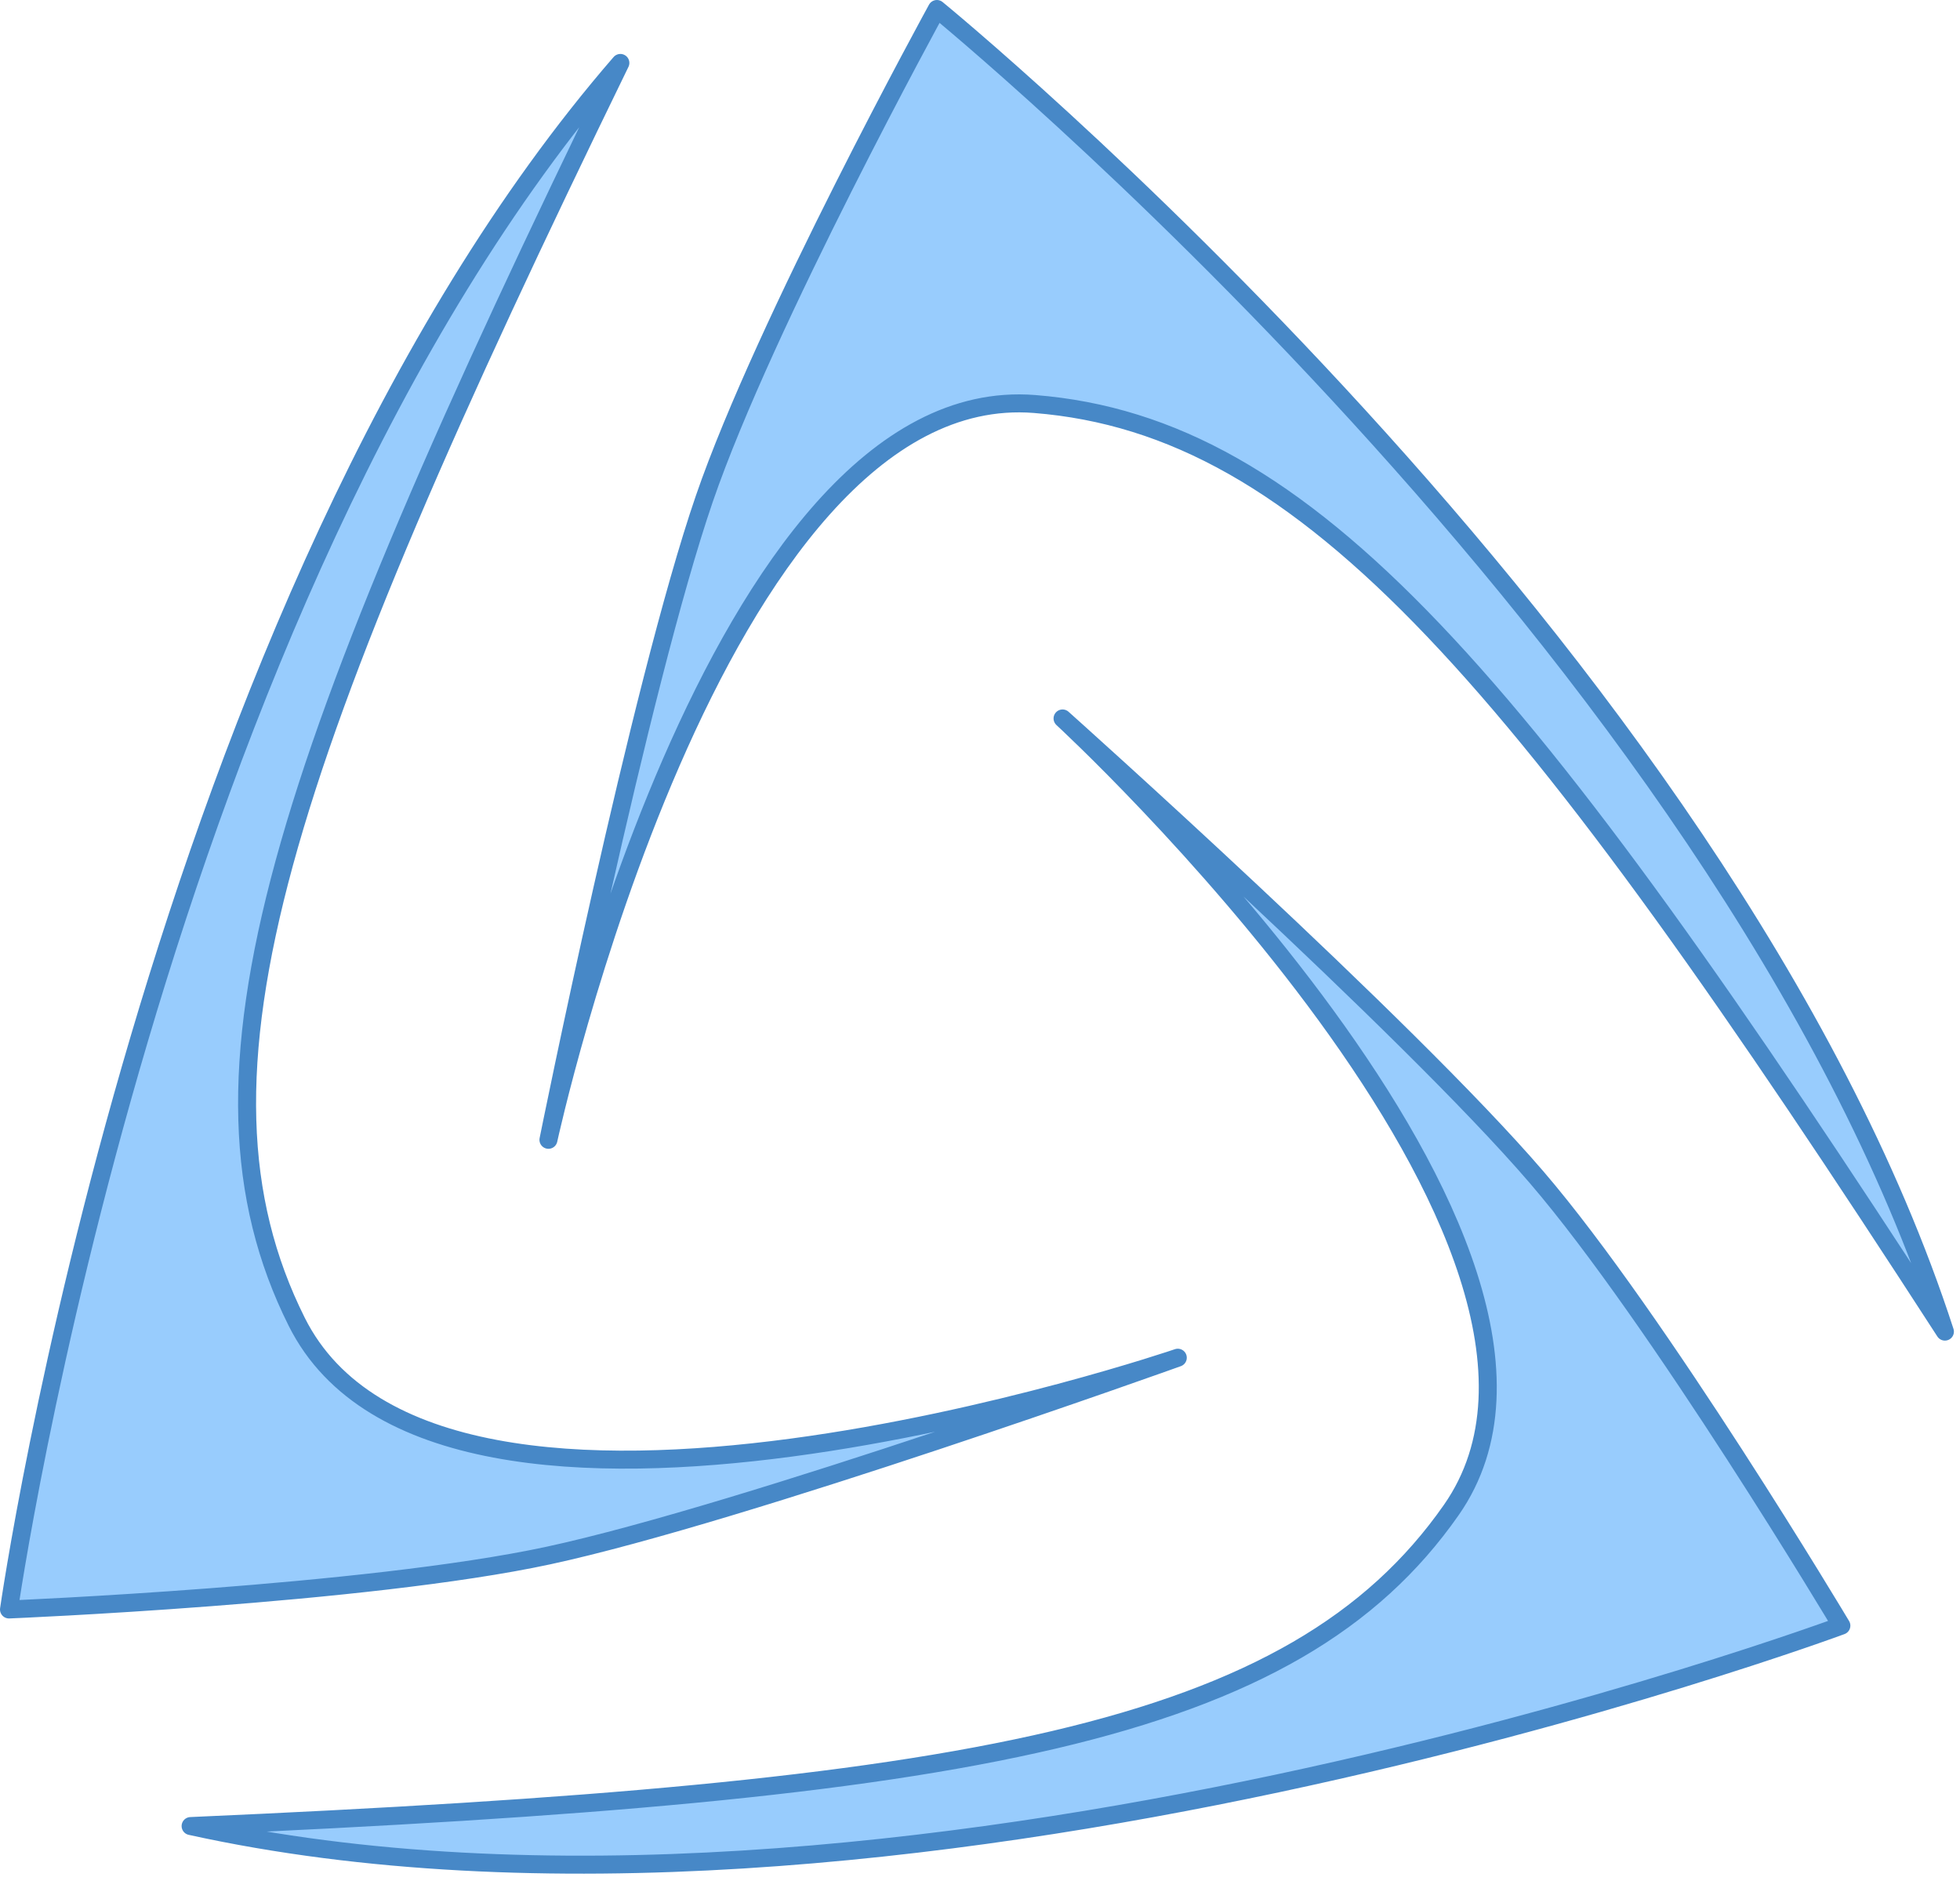 <?xml version="1.0" encoding="UTF-8" standalone="no"?>
<!DOCTYPE svg PUBLIC "-//W3C//DTD SVG 1.1//EN" "http://www.w3.org/Graphics/SVG/1.1/DTD/svg11.dtd">
<svg width="100%" height="100%" viewBox="0 0 109 105" version="1.1" xmlns="http://www.w3.org/2000/svg" xmlns:xlink="http://www.w3.org/1999/xlink" xml:space="preserve" xmlns:serif="http://www.serif.com/" style="fill-rule:evenodd;clip-rule:evenodd;stroke-linecap:round;stroke-linejoin:round;stroke-miterlimit:1.5;">
    <g transform="matrix(1,0,0,1,-100.5,0.5)">
        <path d="M111.1,101.044C149.869,109.584 202.903,89.9 202.903,89.9C202.903,89.9 192.718,72.842 185.955,64.965C178.736,56.557 159.591,39.452 159.591,39.452C159.591,39.452 191.454,68.807 181.208,83.471C172.443,96.016 154.44,99.138 111.1,101.044ZM135,3C109,33 101,89 101,89C101,89 120.851,88.186 131,86C141.833,83.667 166,75 166,75C166,75 125,89 117,73C110.156,59.311 116,42 135,3ZM208.661,73.549C196.413,35.787 152.603,0 152.603,0C152.603,0 143.042,17.416 139.669,27.234C136.068,37.715 131,62.883 131,62.883C131,62.883 140.201,20.547 158.033,21.966C173.289,23.18 185.09,37.129 208.661,73.549Z" style="fill:rgb(152,204,253);stroke:rgb(71,136,199);stroke-width:1px;"/>
    </g>
</svg>
